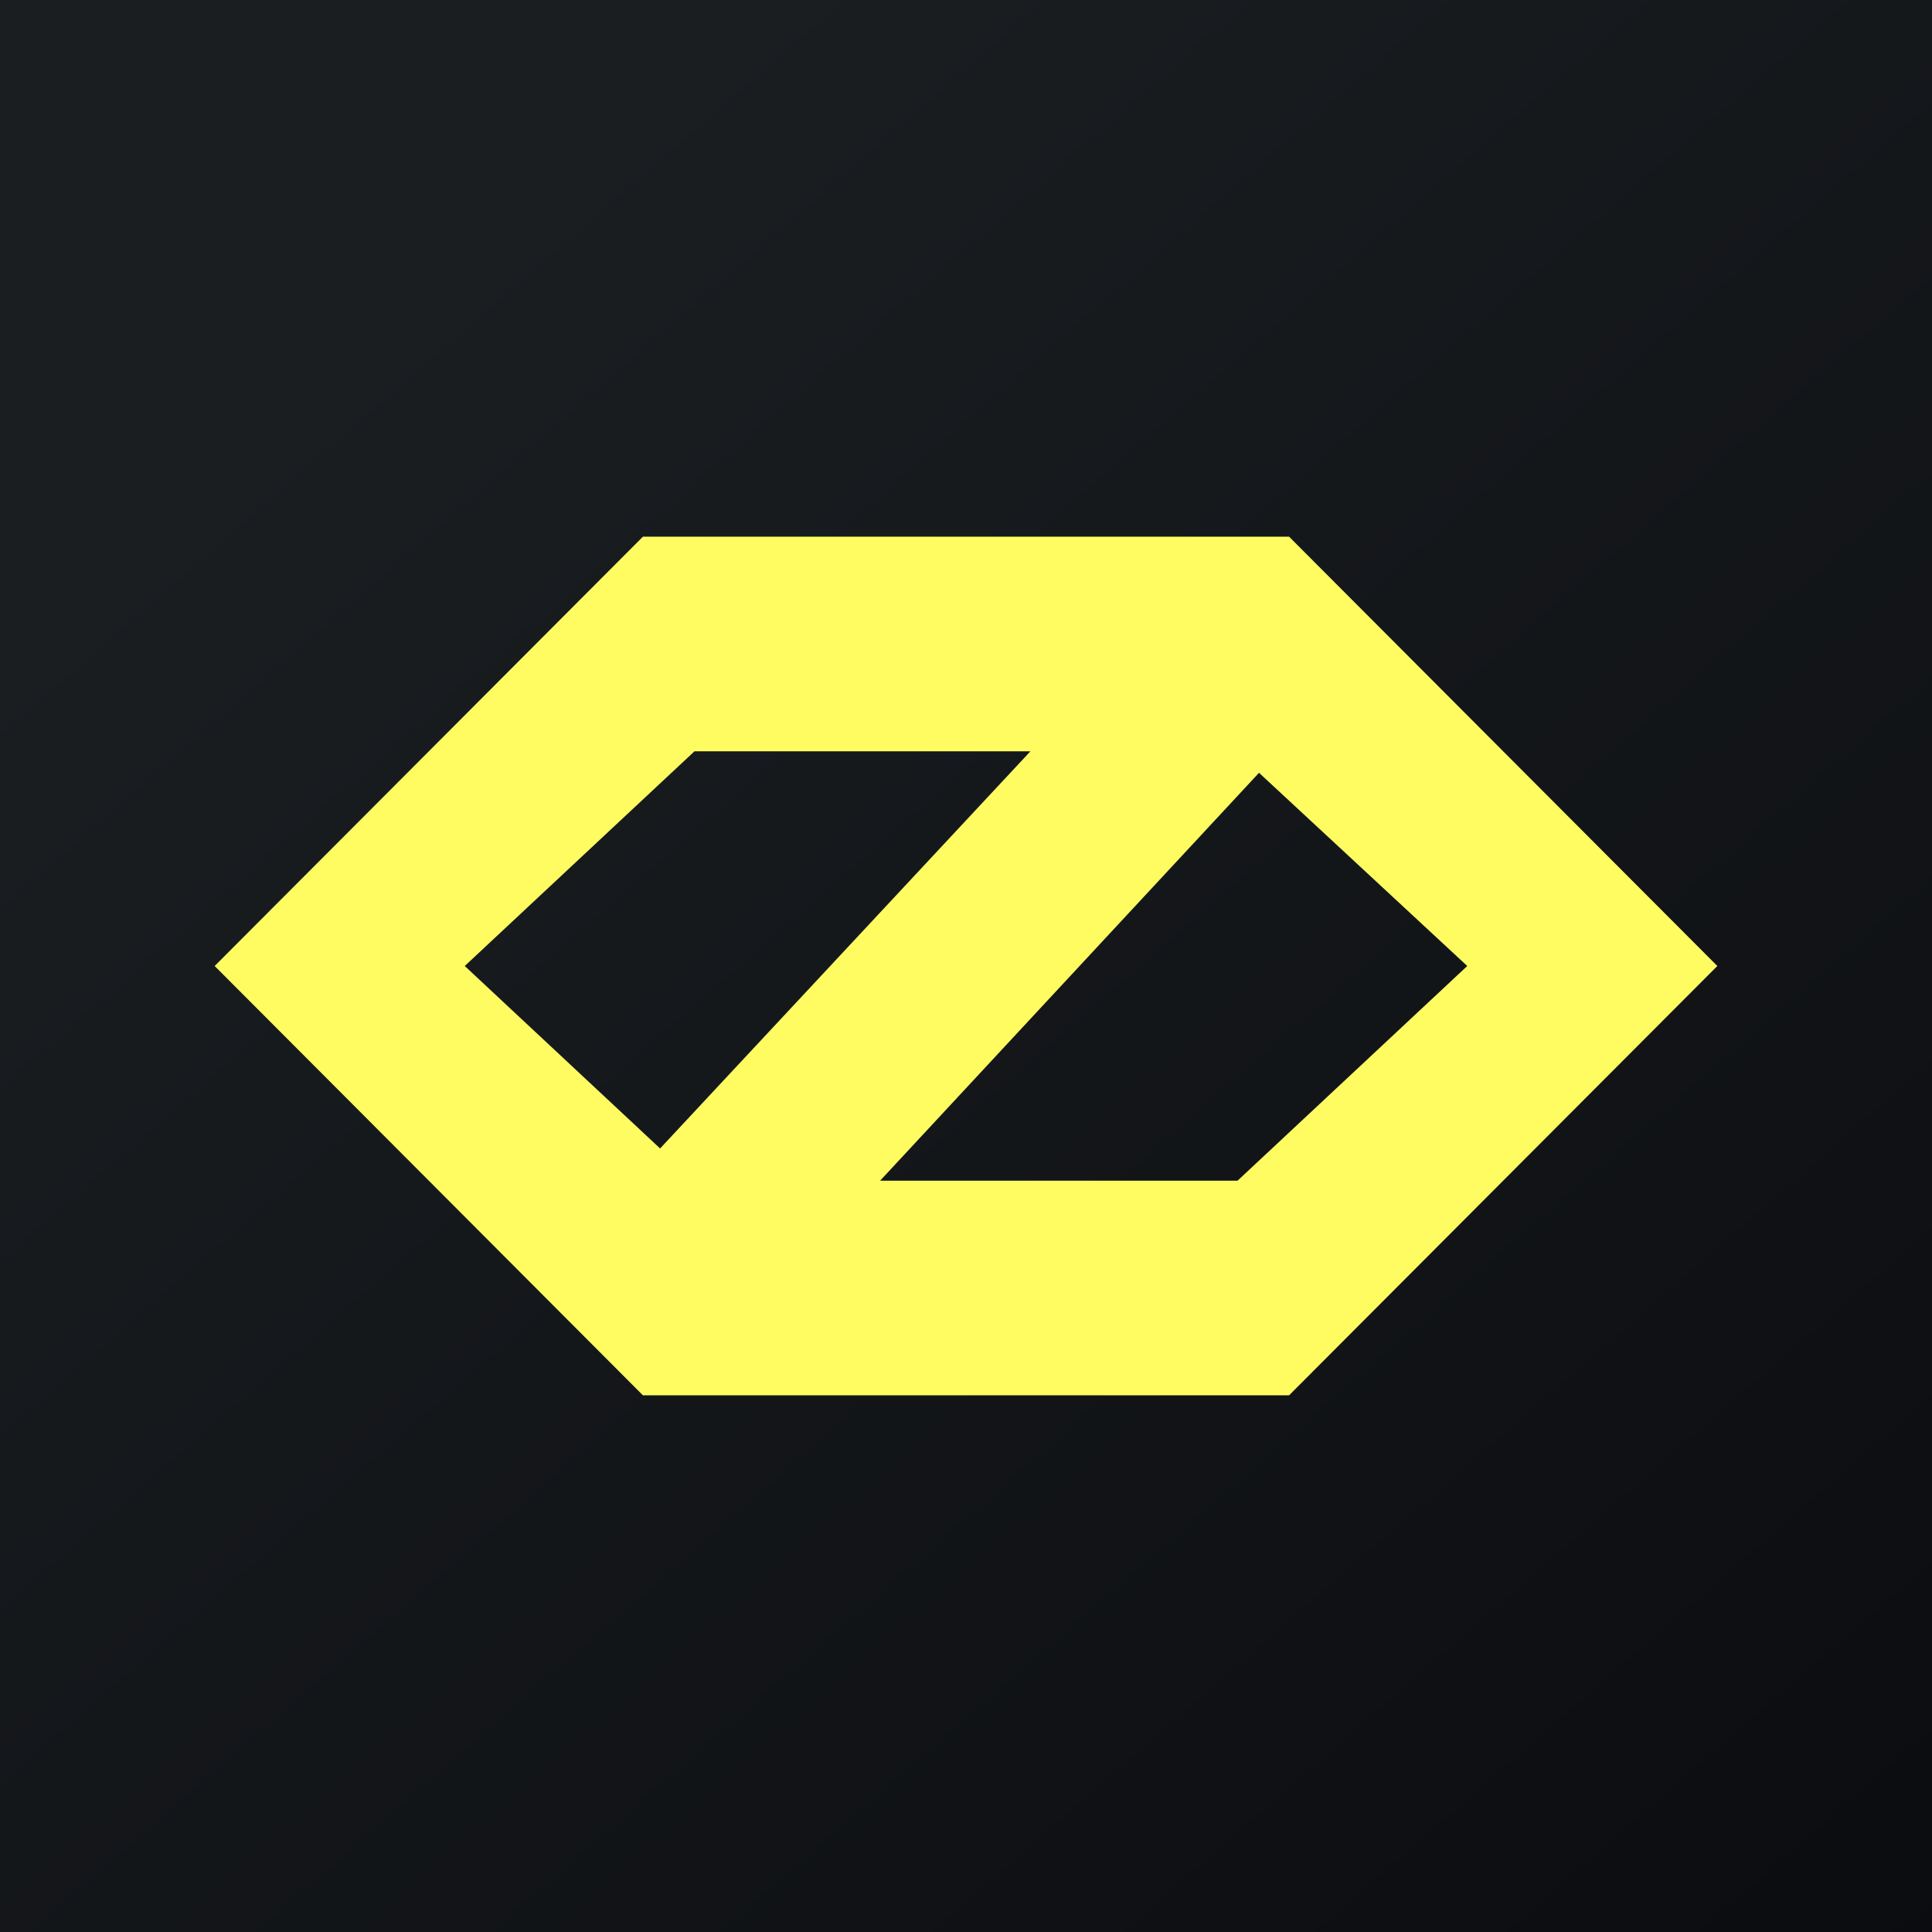 <!-- by TradingView --><svg width="18" height="18" viewBox="0 0 18 18" xmlns="http://www.w3.org/2000/svg"><rect x="0" y="0" width="18" height="18" fill="#808080" stroke="none"/><path fill="url(#a)" d="M0 0h18v18H0z"/><path fill-rule="evenodd" d="M5.99 5 2 9l3.99 4h6.02L16 9l-3.99-4H5.99Zm.48 2L4.33 9l1.82 1.7L9.6 7H6.47Zm5.26.2L8.2 11h3.33l2.14-2-1.94-1.8Z" fill="#FFFC61"/><defs><linearGradient id="a" x1="3.35" y1="3.12" x2="21.9" y2="24.43" gradientUnits="userSpaceOnUse"><stop stop-color="#1A1E21"/><stop offset="1" stop-color="#06060A"/></linearGradient></defs></svg>